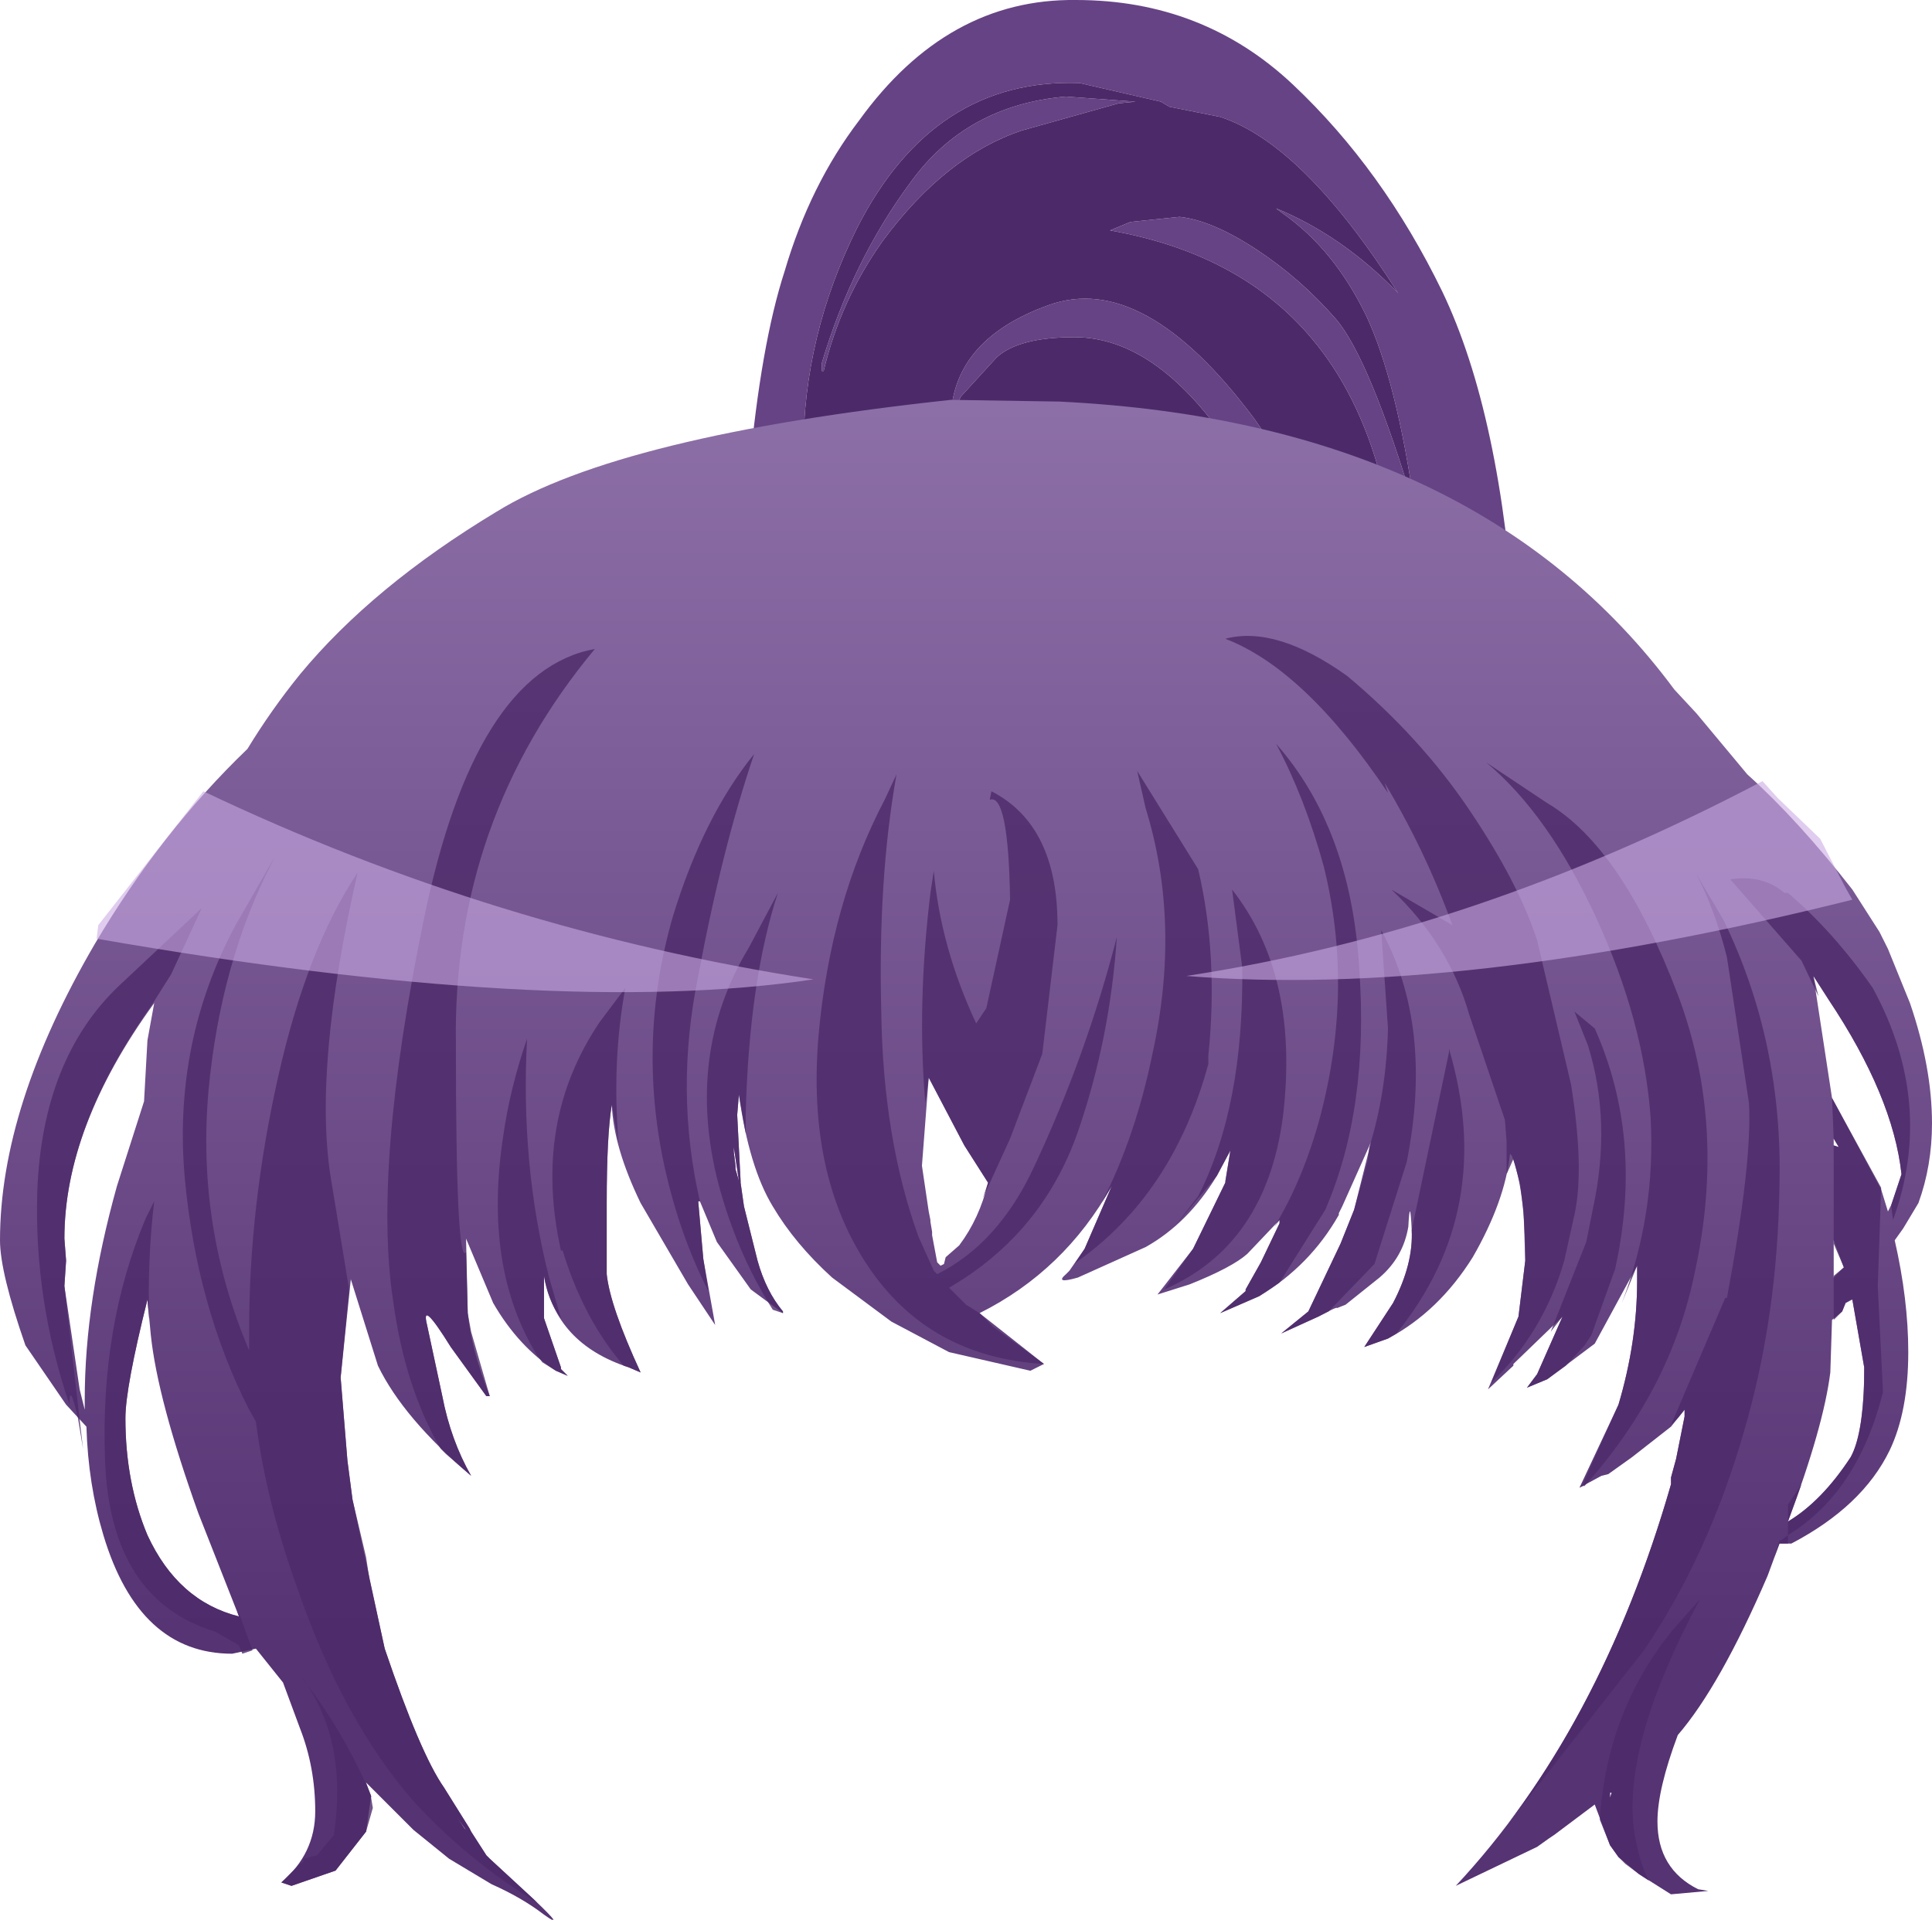 <svg xmlns="http://www.w3.org/2000/svg" xmlns:ffdec="https://www.free-decompiler.com/flash" xmlns:xlink="http://www.w3.org/1999/xlink" ffdec:objectType="frame" width="57" height="56.65"><use ffdec:characterId="4" xlink:href="#a" width="57" height="56.65"/><defs><linearGradient id="b" x1="-819.2" x2="819.2" gradientTransform="matrix(0 -.028 .027 0 25.6 23.8)" gradientUnits="userSpaceOnUse" spreadMethod="pad"><stop offset=".184" stop-color="#563373"/><stop offset="1" stop-color="#8e70a8"/></linearGradient><g id="a" fill-rule="evenodd"><path fill="#664385" d="m31.25 27.3-.3 2.15h-.45q.55-1.4.6-2.7l.05-1.35zM24 15.05l-.1-.05h.05zm.25.05V15l1.75.65q2.55.85 3.75 4l.35 1-.9-1.95q-.45-.95-1.45-1.95-.95-1-3.5-1.65M37 12.35q2.4 3.35 2.4 7.45 0 1.65-.9 6.5l-.6 3.15h-1l.65-3.7.85-5.95q0-3.5-2.15-6.7-2.15-3.15-4.55-3.15-1.65 0-2.3.6l-1.05 1.15-.3.6q.1-2.3 2.9-3.3T37 12.35m-5.15-9.9q-4.3-.15-6.55 4.25-1.6 3.2-1.6 6.65l.2 1.55v.1l-1.8-.8v-.25q.35-3.8 1.05-5.95.75-2.55 2.2-4.45 2.6-3.6 6.4-3.55 3.75 0 6.4 2.5t4.4 6.1q1.75 3.65 2.15 10.1-.05 5.8-1.9 10.75h-4.3q2.8-5.35 2.8-10.5 0-10.65-8.55-12.15l.6-.25 1.45-.15q.95.1 2.25.95T39.4 9.4q1 1.15 2.35 5.65-.55-3.85-1.45-5.75-.95-1.95-2.45-3l-.2-.15q1.95.8 3.6 2.5-2.8-4.4-5.25-5.2l-1.5-.3-.25-.15zm1.15.6-2.85.8q-2.25.75-4.1 3.25-1.25 1.75-1.75 3.85h-.05v-.25q.9-3 2.6-5.3 1.65-2.3 4.6-2.55L33.5 3z"/><path fill="#4c2a69" d="m31.85 2.45 2.4.55.25.15 1.5.3q2.45.8 5.25 5.2-1.65-1.7-3.6-2.5l.2.15q1.5 1.05 2.45 3 .9 1.9 1.45 5.75-1.35-4.5-2.35-5.65-1.05-1.2-2.35-2.05T34.8 6.4l-1.45.15-.6.25q8.55 1.5 8.55 12.15 0 5.15-2.8 10.5h-.6l.6-3.15q.9-4.85.9-6.5 0-4.1-2.4-7.45Q33.75 8 30.95 9t-2.9 3.3l.3-.6 1.05-1.15q.65-.6 2.3-.6 2.4 0 4.55 3.15 2.15 3.2 2.15 6.7l-.85 5.95-.65 3.7h-5.95l.3-2.15-.1-1.9q-.3-2.4-1.05-4.75l-.35-1q-1.2-3.15-3.75-4L24.25 15v.1l-.05.1-.2-.15-.05-.05h-.05v-.1l-.2-1.55q0-3.45 1.6-6.65 2.25-4.4 6.55-4.25m1.15.6.5-.05-2.05-.15q-2.95.25-4.6 2.55-1.7 2.3-2.6 5.3v.25h.05q.5-2.1 1.75-3.85 1.85-2.5 4.1-3.25z"/><path fill="url(#b)" d="m47.2 10.6 1.5 1.8q1.5 1.35 3.1 3.4l.8 1.25.25.5.65 1.6q.65 1.9.65 3.55 0 1.25-.4 2.35l-.45.75-.25.35q.4 1.75.4 3.3 0 1.75-.55 2.9Q52.1 34 50 35.1h-.35l-.35.95q-1.4 3.25-2.65 4.7-.6 1.6-.6 2.55 0 1.4 1.2 2l.3.05-1.1.1-.95-.6-.6-.5-.25-.35-.45-1.2-1.2.9-.15.1-.35.25-2.4 1.15q4.25-4.55 6.35-11.85v-.2l.15-.55.25-1.25v-.2l-.4.5-1.15.9-.7.5-.2.05-.65.35L44.9 31q.55-1.85.55-3.65v-.45l-1.25 2.3-1.4 1.05-.6.25.3-.4.75-1.7-1.45 1.4v.05l-.75.7.9-2.15.2-1.65q0-2.1-.4-3.1l-.05-.05q-.15 1.4-1.1 3.05-1 1.6-2.5 2.4l-.7.25.85-1.3q.6-1.15.55-2.15-.05-1.05-.1-.1-.15.9-.85 1.5l-1 .8-.25.1q0-.05-.55.25l-1.1.5.8-.65.95-2 .4-1 .5-2-.85 1.9-.1.2v.05q-.85 1.5-2.35 2.4l-1.15.5.75-.65v-.05l.45-.8.55-1.15v-.1l-.95 1q-.45.4-1.7.9l-.95.3 1.05-1.35.95-1.95.15-.95-.4.75q-.85 1.4-2.1 2.1l-2 .9q-.7.2-.35-.1l.1-.1.45-.65.8-1.85q-1.4 2.5-3.9 3.75l1.9 1.5-.4.2-2.4-.55-1.7-.9-1.75-1.3q-1.1-1-1.75-2.1-.7-1.15-1-3.3l-.05.6.1 1.95v.05l.1.7.4 1.6q.25.9.75 1.5v.05l-.95-.7-1-1.4-.5-1.2h-.05l.15 1.7.35 1.95-.8-1.2-1.4-2.4q-.8-1.65-.85-2.9-.15.9-.15 2.9v2.1q.1.95 1 2.9l-.35-.15q-2.15-.7-2.5-2.7v1.25l.5 1.45v.05l.2.2-.35-.15q-1.1-.7-1.85-2l-.8-1.9.05 2.2q.1 1.05.65 2.45h-.1l-1.05-1.45q-.9-1.45-.7-.65l.45 2.1q.25 1.3.85 2.35-2-1.7-2.75-3.25l-.8-2.55-.3 2.9.2 2.45.15 1.15.95 4.4q1.05 3.1 1.75 4.1l.75 1.2.05.1.45.7.1.1 1.3 1.2q1 .95.3.45-.65-.5-1.55-.9l-1.25-.75-1.05-.85-1.4-1.4.15.4-.15 1.05-.9 1.15-1.3.45-.3-.1q1-.85 1-2.1 0-1.3-.45-2.45l-.5-1.35-.6-.75-.2-.25-.7.15q-2.75 0-3.8-3.5-.45-1.5-.5-3.2L-.9 31l-1.2-1.75q-.75-2.15-.75-3.1 0-3.95 2.8-8.75 1.95-3.3 4.5-5.75.7-1.15 1.55-2.2 2.15-2.6 5.8-4.8 3.65-2.25 13.4-3.3l3.2.05q12.3.6 18.15 8.5zm4.2 12.8-.15-.25v.2zm1.25 1.25.2.65.1-.2.3-.9q-.25-2.3-2.15-5.15l-.45-.7.55 3.6zm-1.4 2.6.3-.3-.3-.8zm.9 2.65-.35-2-.2.1-.1.25-.3.25-.05 1.55q-.2 1.6-1.25 4.4 1-.6 1.85-1.9.4-.7.4-2.65M44.7 42.45h-.05v.15zm-20.35-18.5.2 1.35.05.25v.05l.05.3v.1l.15.8.1.1.1-.05.05-.2.4-.35q.6-.8.85-1.85l-.7-1.1-1.05-2zM1.4 22.05l.1-1.8.2-1.1Q-.95 22.8-.95 26.1l.05.65-.05.75.45 3.05.15.6v-.3q0-2.9.95-6.3zm17.4 1.5.05.4v.1l.1.35-.15-1zm-17.2 5.4-.1-1.05q-.65 2.6-.65 3.5 0 1.9.65 3.45.9 1.95 2.7 2.4L3 34.2q-1.2-3.35-1.4-5.25m9.25 14.55.05.05-.25-.35z" transform="translate(2.85 10.45)"/><path fill="#4c2a69" fill-opacity=".8" d="M50.85 27.15q1.75 3.6 1.65 7.8-.05 3.9-1.05 7.3-1.05 3.65-2.95 6.45l-4 5.1q3.1-4.1 4.8-10v-.2l.15-.55.25-1.25v-.2l-.2.25-.15.15-.05.05 1.6-3.75h.05q.75-4 .65-5.75l-.65-4.3q-.35-1.4-.9-2.45zm.2-1.2q.95-.15 1.6.4h.1q1.35 1.15 2.5 2.8 1.85 3.4.6 6.85l-.05-.4v-.05l.3-.9q-.25-2.3-2.15-5.15l-.45-.7.15.6-.5-1.05zm-7.7-2.05q1.45 2.15 2 3.85l1 4.25q.4 2.5.1 3.85l-.3 1.35q-.6 2.1-2.15 3.6l.8-1.95.2-1.65-.05-1.45-.1-.8-.2-.75-.2.45v-.95l-.05-.65-1.05-3.1q-.6-2.1-2.3-3.7l1.8 1.05q-.8-2.2-2-4.2l.1.3q-2.45-3.65-4.8-4.55 1.5-.4 3.6 1.1 2.15 1.8 3.6 3.95m3.7 6.45q1.45 3.25.6 7.1l-.7 1.95-.2.3-.55.6-.55.4-.6.25.3-.4.75-1.7-.35.45 1.05-2.65.2-1q.55-2.55-.15-4.8l-.4-1zm.05-3.25q-1.4-3.05-3.25-4.6l1.8 1.2q2.2 1.3 3.85 5.65 1.45 3.85.5 8.2-.7 3.45-3.25 6.3h-.05l-.1.05.1-.1 1.05-2.35q.55-1.85.55-3.65v-.45l-.45 1.1q1-2.6.85-5.45-.2-2.85-1.6-5.9m6.95 5.3 1.45 2.65-.1 2.9.15 3.05v.1q-.75 2.95-2.8 4.2v.25h-.25l-.15.4.15-.5h.05l.2-.15v-.9l.4-.6-.4 1.1q1-.6 1.85-1.9.35-.65.4-2.25v-.4l-.35-2h-.05l-.15.1-.1.25-.25.25v-1.3l.3-.25-.3-.7v-2.9l.15.05-.15-.25zm-6.5 20.5h-.05v.15zm.4 2.1-.2-.2-.25-.35-.3-.75q.2-3.2 2.15-5.6l.8-.9q-2.25 4.2-1.95 6.75.15 1 .45 1.55l-.3-.2zm-18.7-31.65q1.95 1 1.95 3.95l-.45 3.8-.95 2.5-.8 1.75.15-.45-.7-1.1-1.05-2-.1.75q-.25-2.9.15-6.2l.1-.65q.2 2.25 1.25 4.5l.3-.45.7-3.2q-.05-3.15-.6-2.95zm-2.8-.5q-.55 3.1-.45 7 .05 3.75 1.1 6.65l.45 1 .1.1q1.8-.9 2.85-3.15 1.55-3.3 2.45-6.8-.2 3-1.15 5.75-1.05 3-3.8 4.6l.5.5.4.25.25.25.15.15 1.5 1.1q-3.4-.2-5.2-2.9t-1.45-6.8q.35-3.9 1.95-6.95zm9.9 3.4q2 2.55 1.5 6.7-.5 3.8-3.5 5.1l.85-1.2.95-1.95v-.05l.15-.9-.4.75-1.25 1.5.7-.9q1.35-2.65 1.3-6.75zm-.7 5.15q-1.05 3.85-3.9 5.85l-.05.05.3-.45.8-1.85-.3.5q1-1.95 1.5-4.4.85-3.85-.2-7.25l-.25-1.1 1.8 2.9q.6 2.55.3 5.5zm7.1-.45q1.4 4.75-1.55 8.4l-.25.15-.7.25.85-1.3q.6-1.15.55-2.15l1.1-5.25zm-1.8-.6-.2-2.9q1.55 2.85.75 6.85l-.95 3-1.35 1.4-.3.15-1.1.5.8-.65.95-2 .4-1 .4-1.45.05-.4q.5-1.6.55-3.5m-1.9-4.8q-.55-2-1.4-3.6 2.2 2.5 2.45 6.6.3 4.15-1 7.15l-1.35 2.15-.6.4-1.15.5.75-.65v-.05l.45-.8.55-1.15V36l-.15.2q.85-1.4 1.35-3.25 1-3.8.1-7.4m-31-.15q-1.55 3-1.9 6.8-.35 4 1.2 7.65v-.6q0-3.65.85-7.45t2.35-6.05q-1.3 5.7-.8 8.95l.55 3.35-.25 2.6.2 2.45.15 1.15.4 1.7.1.65.45 2.05q1.05 3.1 1.75 4.1l.75 1.2.05.1.45.7.1.1 1.3 1.2.1.1q-2.05-1.25-3.65-3-2.1-2.4-3.45-6.35-.9-2.5-1.2-4.85l-.2-.35q-1.55-3.05-1.9-6.85-.35-4 1.5-7.45l1.15-2zm-3 3.35-.6.95Q1.9 33.3 1.9 36.55l.05.65-.05.75.45 3.95.1.85-.15-.9q-.25-1.1-.25-.4-1.05-3.1-.95-6.3.15-3.9 2.4-6.05l2.45-2.3zm17.9-2.4q-.85 2.6-.95 6.55v.55l-.2-1.15-.05.6.1 1.95v.05l.1.7.4 1.6q.25.9.75 1.5v.05l-.3-.1q-1.05-1.65-1.6-3.7-1-3.85.9-7zm-7.4 4.3q-.2 3.7.65 7.05l.35 1.2q-.4-.55-.5-1.25v1.25l.5 1.45v.05l.2.2-.35-.15-.4-.25-.15-.2q-1.6-2.6-1-6.5.2-1.4.7-2.85m2.5 1.95q-.15.9-.15 2.9v2.1q.1.95 1 2.9l-.35-.15-.15-.05q-1.2-1.4-1.8-3.4h-.05q-.85-3.8 1.15-6.75l.75-1q-.4 2.15-.2 4.6zm3.6 1.4.05.4v.1l.1.35-.15-1zm-1.8-6.95q.9-2.95 2.4-4.8-.95 2.8-1.65 6.55-.7 3.4.05 6.65h-.05l.15 1.7.15.95q-.85-1.65-1.3-3.7-.8-3.7.25-7.35m-2.3-7.9q-4.2 5.05-4.1 11.65 0 6.6.3 6.15l.05 1.8.1.55.55 1.9h-.1l-1.05-1.45q-.9-1.45-.7-.65l.45 2.1q.25 1.3.85 2.35l-.75-.65-.15-.15q-1.05-1.8-1.4-4.35-.6-3.95.9-11.25 1.5-7.35 5.05-8M4.4 38.95l-.05-.6q-.65 2.6-.65 3.5 0 1.9.65 3.45.9 1.95 2.7 2.4L7 47.55l.05.05.4 1.1-.3.1-.1-.25-.7-.4q-3.1-.95-3.25-5.05-.15-3.95 1.2-7.15l.25-.5q-.2 1.65-.15 3.5M10.95 53v.05l.05.3-.2.7-.9 1.15-1.3.45-.3-.1.55-.55.1-.05v-.1l.4-.1.5-.6q.4-2.65-.8-4.45l-.15-.2.05.05.1.15q1 1.3 1.75 2.95zm2.75.95.05.05-.25-.35z"/><path fill="#caaae2" fill-opacity=".6" d="m2.85 27.7.05-.4L6 23.35q8.6 4.1 18 5.55-7.65 1.15-21.15-1.2m49.6-4.15 1.25 1.2.75 1.45.2.35Q43.05 29.45 35 28.8q8.55-1.3 17-5.75z"/></g></defs></svg>
